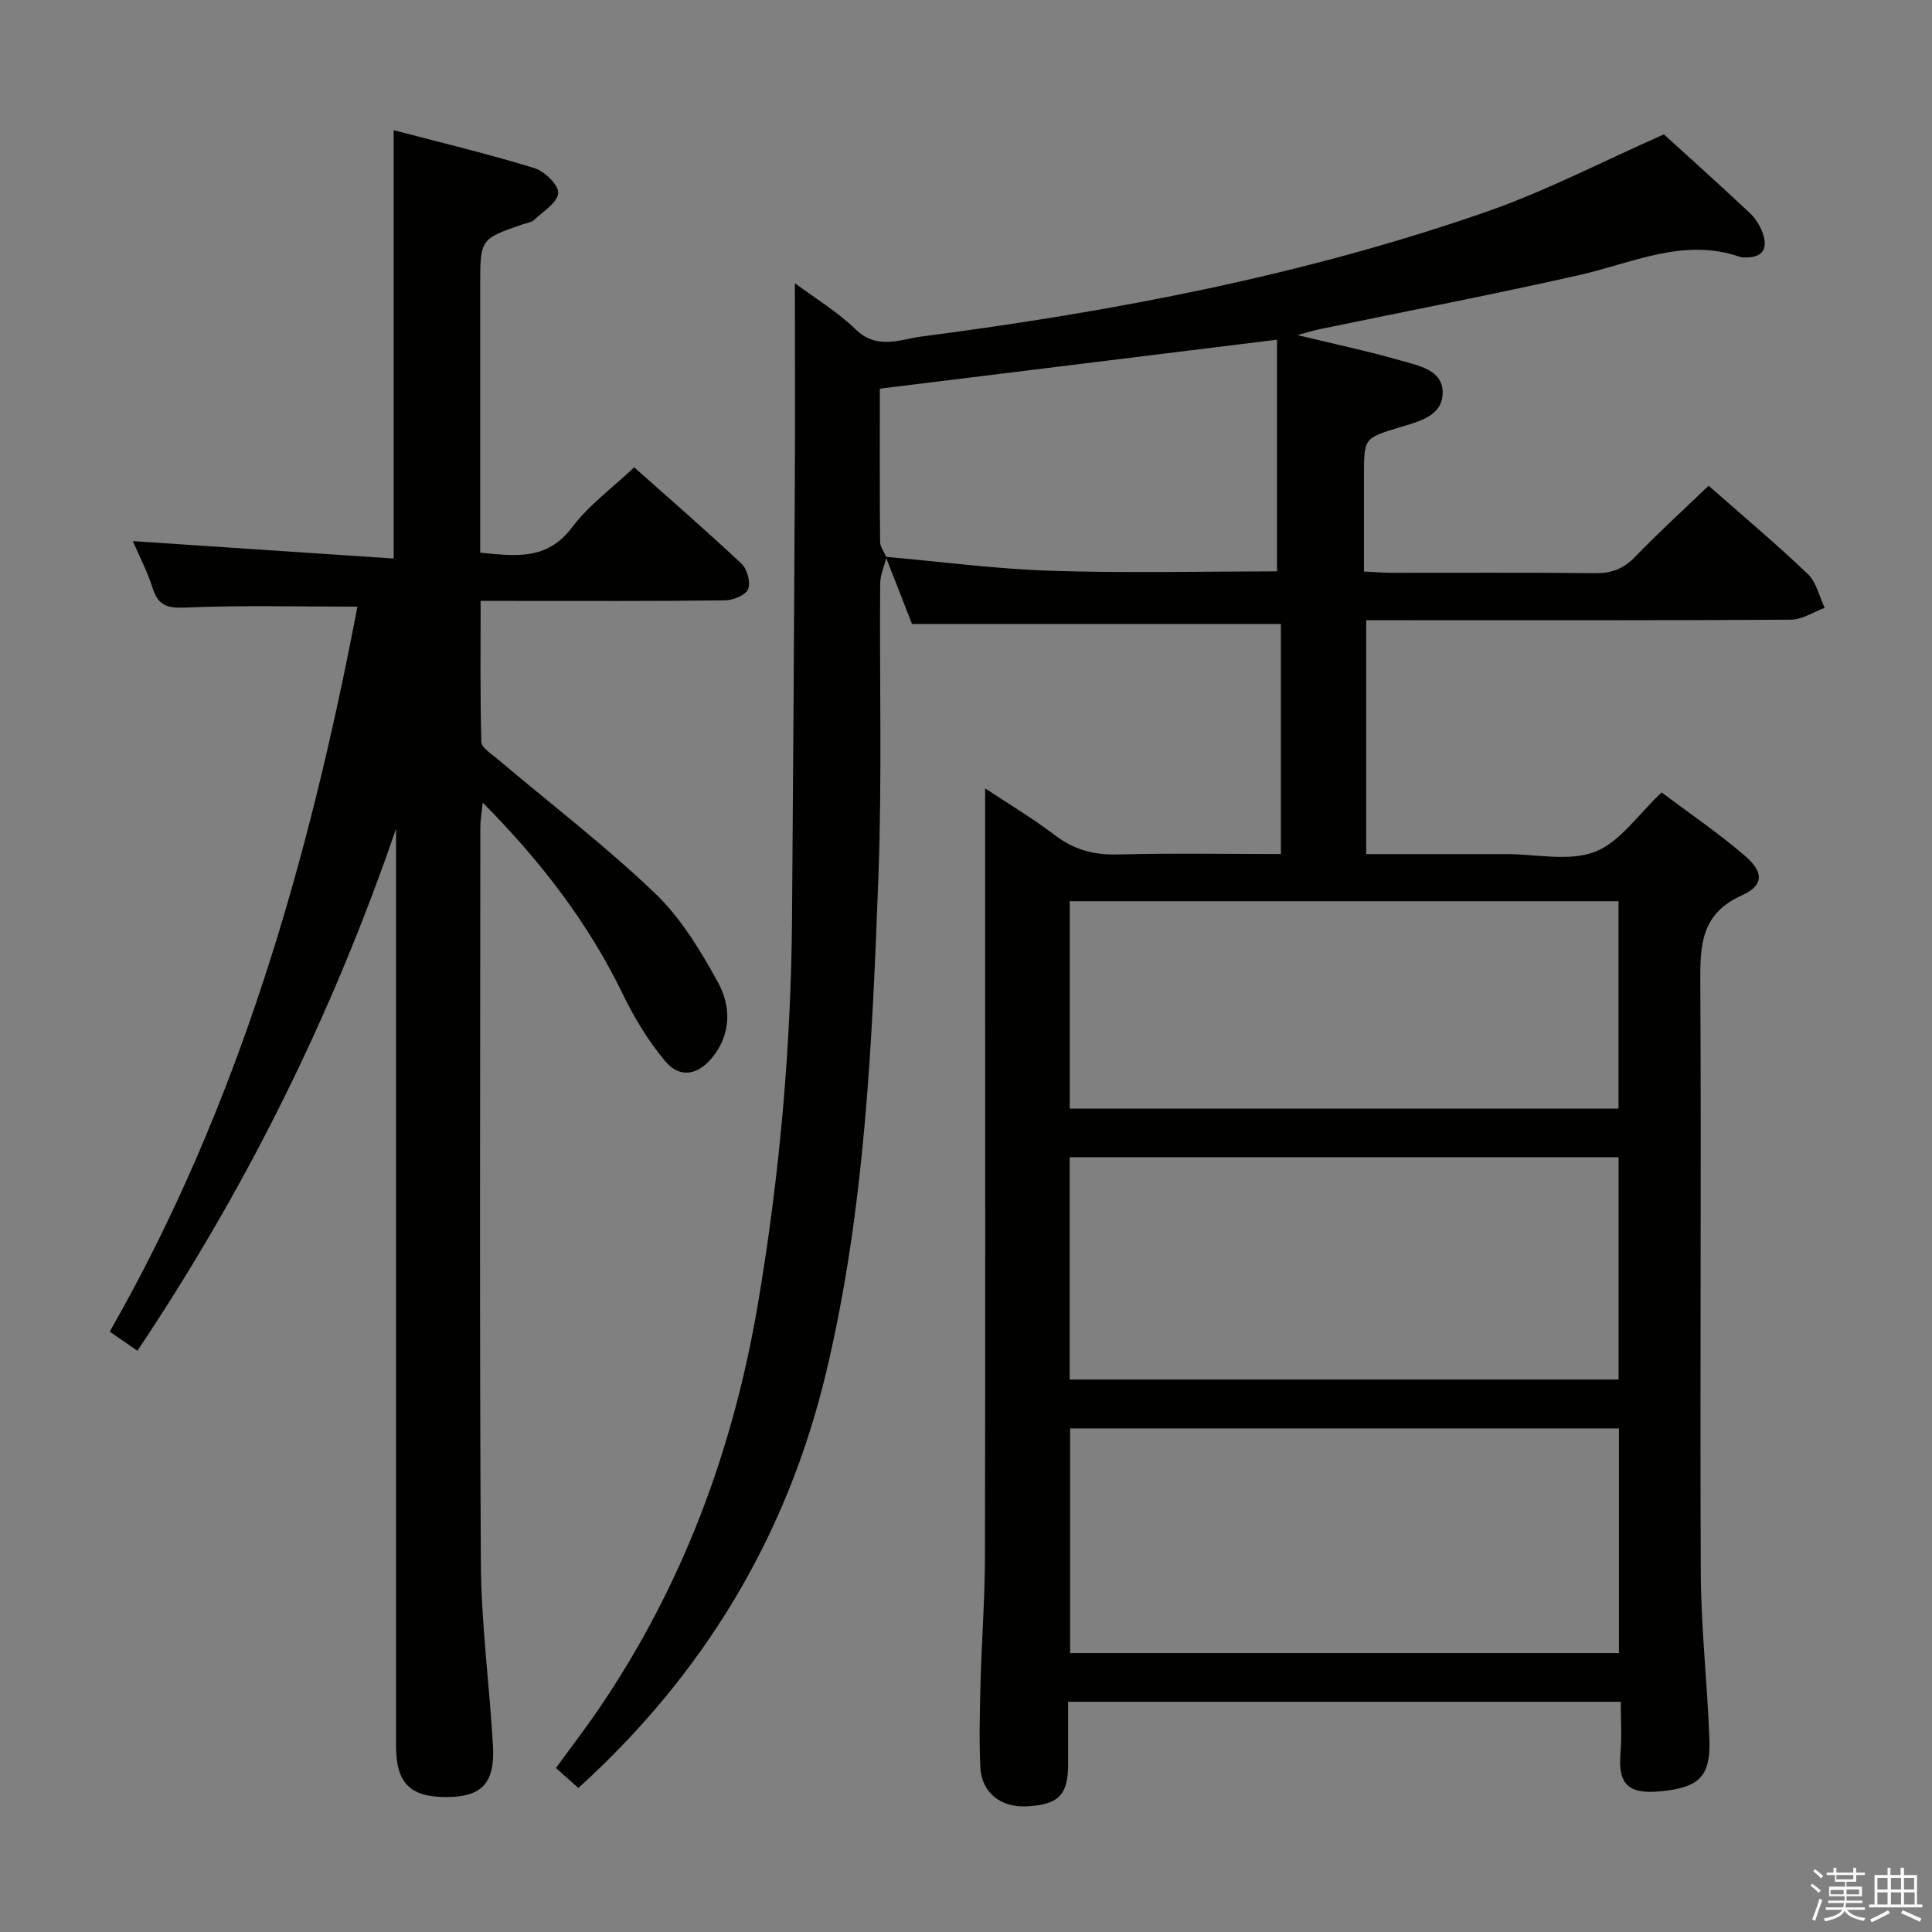 <svg enable-background="new 0 0 400 400" viewBox="0 0 400 400" xmlns="http://www.w3.org/2000/svg"><rect x="0" y="0" width="400" height="400" fill="#808080" stroke="none"/><path d="m374.8 390.4.4-.4c.7.5 1.3 1 1.8 1.4l-.5.5c-.5-.6-1.1-1.1-1.7-1.5zm1 7.3-.6-.3c.5-1.4 1.1-2.8 1.5-4.3.2.1.4.2.6.3-.5 1.3-1 2.8-1.5 4.3zm-.4-10.3.4-.4c.4.3 1 .8 1.7 1.4l-.5.5c-.4-.5-1-1-1.6-1.5zm2.5.3h1.7v-1h.6v1h3.5v-1h.6v1h1.8v.5h-1.8v1.4h-2v1h3.2v2h-3.2v.9h3.3v.5h-3.4c0 .3-.1.6-.1.9h4v.5h-3.7c.7.9 1.9 1.5 3.8 1.7-.1.2-.2.4-.3.6-2.1-.4-3.5-1.1-4-2.1-.4 1-1.8 1.7-4 2.2-.1-.2-.2-.4-.3-.6 2.1-.4 3.4-1 3.8-1.8h-3.4v-.5h3.6c.1-.3.1-.6.2-.9h-3.3v-.5h3.4c0-.3 0-.6 0-.9h-3.2v-2h3.3v-1h-2.1v-1.4h-1.7v-.5zm1.1 3.5v1h2.7c0-.3 0-.4 0-.4 0-.1 0-.2 0-.2 0-.1 0-.2 0-.3h-2.7zm1.2-3v.9h3.5v-.9zm4.7 3h-2.6v.6.4h2.6z" fill="#fafafb"/><path d="m393.6 386.7h.6v1.5h2.7v6.1h1.1v.6h-11v-.6h1.1v-6.1h2.7v-1.5h.6v1.5h2.1v-1.5zm-2.7 8.8.4.6c-1.2.6-2.5 1.3-3.8 1.9-.1-.2-.2-.4-.3-.6 1.2-.6 2.5-1.2 3.7-1.9zm-2.2-6.7v2.4h2.1v-2.4zm0 3v2.5h2.1v-2.5zm2.8-3v2.4h2.1v-2.4zm0 3v2.5h2.1v-2.5zm6 6.1c-1.4-.7-2.7-1.3-3.9-1.8l.3-.6c1.5.6 2.7 1.2 3.9 1.7zm-1.2-9.1h-2.1v2.4h2.1zm-2.1 3v2.5h2.2v-2.5z" fill="#fafafb"/><g fill="#010100"><path d="m183.53 115.38c-.45 1.83-1.28 3.65-1.3 5.48-.15 20.16.39 40.35-.36 60.48-1.29 34.53-2.76 69.12-10.85 102.91-8.09 33.77-25.24 62.31-51.27 85.93-1.56-1.38-2.98-2.65-4.65-4.13 3.07-4.23 6.09-8.15 8.87-12.23 17.32-25.42 27.8-53.53 32.93-83.75 4.49-26.44 6.87-53.08 7.08-79.89.24-30.14.43-60.28.58-90.42.07-13.62.01-27.24.01-41.13 4.03 3.01 8.74 5.85 12.6 9.58 4.44 4.3 9.24 2.04 13.66 1.46 39.74-5.17 79.03-12.63 116.96-25.84 12.31-4.29 23.98-10.4 36.71-16.01 5.23 4.77 11.54 10.43 17.72 16.22 1.17 1.1 2.15 2.62 2.7 4.14 1.17 3.22.11 5.21-3.63 5.12-.33-.01-.69 0-.99-.1-11.72-4.08-22.31 1.27-33.33 3.75-17.78 4.02-35.69 7.46-53.55 11.16-1.26.26-2.49.64-4.81 1.26 7.84 1.9 14.61 3.33 21.24 5.23 3.71 1.07 8.85 1.91 8.84 6.68-.01 4.93-5.04 6.01-9.03 7.23-7.25 2.22-7.26 2.2-7.26 9.95v19.87c2.25.11 4.02.26 5.79.26 14 .02 28-.09 41.99.08 3.42.04 5.93-.86 8.34-3.37 4.83-5.02 10-9.71 15.23-14.74 6.67 5.88 13.79 11.86 20.52 18.26 1.79 1.7 2.38 4.65 3.52 7.03-2.34.85-4.67 2.44-7.01 2.45-27.16.17-54.33.11-81.49.11-1.99 0-3.98 0-6.43 0v48.42h24.52 4.5c6.17 0 12.94 1.59 18.32-.47 5.18-1.98 8.93-7.72 13.82-12.29 5.5 4.13 11.67 8.32 17.28 13.14 3.91 3.36 3.89 6.12-.67 8.17-8.59 3.86-8.64 10.46-8.6 18.27.23 40.66-.09 81.32.1 121.98.05 11.46 1.36 22.9 1.78 34.37.27 7.33-1.78 9.82-8.84 10.73-7.53.97-10.17-.74-9.56-7.84.29-3.43.05-6.91.05-10.56-38.37 0-76.1 0-114.42 0 0 4.54.01 8.83 0 13.12-.03 6.25-2.08 8.25-8.72 8.54-5.28.23-9.21-2.89-9.45-8.11-.27-5.82-.11-11.66.04-17.49.23-8.65.89-17.29.91-25.93.1-44.83.04-89.65.04-134.48 0-8.13 0-16.26 0-24.76 4.56 3.03 9.75 6.13 14.54 9.76 3.94 2.99 8.03 4.06 12.94 3.93 11.13-.29 22.26-.09 33.75-.09 0-16.18 0-31.91 0-47.64-25.2 0-50.24 0-76.37 0-1.54-3.94-3.49-8.92-5.44-13.9 11.37 1 22.73 2.52 34.13 2.89 15.63.51 31.29.14 46.94.12.25 0 .5-.39-.06.07 0-16.52 0-32.35 0-48.03-28.08 3.46-55.01 6.78-82.23 10.14 0 10.82-.04 21.3.06 31.78.04 1.05.87 2.09 1.31 3.13zm38.03 180.36v46.51h113.63c0-15.69 0-31.04 0-46.51-38.1 0-75.8 0-113.63 0zm-.1-10.12h113.65c0-15.53 0-30.85 0-46.04-38.18 0-75.87 0-113.65 0zm.01-56.09h113.63c0-14.47 0-28.78 0-42.94-38.19 0-75.88 0-113.63 0z"/><path d="m82 171.57c-13.17 38.39-30.82 74.14-53.55 108.09-1.97-1.36-3.67-2.54-5.73-3.96 26.89-47.03 41.34-98.02 51.28-150.1-12.23 0-23.83-.31-35.39.18-3.78.16-5.81-.22-7-4-1.09-3.46-2.81-6.71-4.12-9.75 17.98 1.2 35.87 2.4 54.02 3.61 0-30.08 0-58.94 0-88.69 9.77 2.57 19.54 4.91 29.12 7.85 2.11.65 5.05 3.51 4.94 5.17-.14 1.97-3.11 3.8-4.97 5.55-.56.52-1.51.63-2.3.9-8.88 3.05-8.88 3.05-8.88 12.76v49.48 5.76c7.37.72 13.87 1.64 19.04-5.26 3.43-4.58 8.29-8.1 12.84-12.41 7.19 6.4 14.84 13.04 22.22 19.96 1.18 1.11 1.93 3.88 1.37 5.27-.51 1.25-3.09 2.3-4.77 2.32-14.83.18-29.66.11-44.48.11-1.81 0-3.61 0-6.13 0 0 10.03-.12 19.62.15 29.2.03 1.18 2.01 2.41 3.23 3.44 10.92 9.23 22.31 17.96 32.64 27.81 5.4 5.15 9.5 11.93 13.13 18.55 2.68 4.87 2.78 10.63-1.17 15.5-3.01 3.72-6.75 4.4-9.77.79-3.46-4.13-6.36-8.89-8.72-13.76-7.11-14.7-16.82-27.39-29.06-39.78-.24 2.36-.49 3.68-.49 5.01-.02 50.82-.19 101.63.11 152.45.07 12.6 1.78 25.18 2.5 37.79.45 7.78-2.32 10.63-9.58 10.65-7.6.03-10.48-2.88-10.48-10.61-.01-61.48 0-122.96 0-184.44 0-1.81 0-3.63 0-5.44z"/></g></svg>
